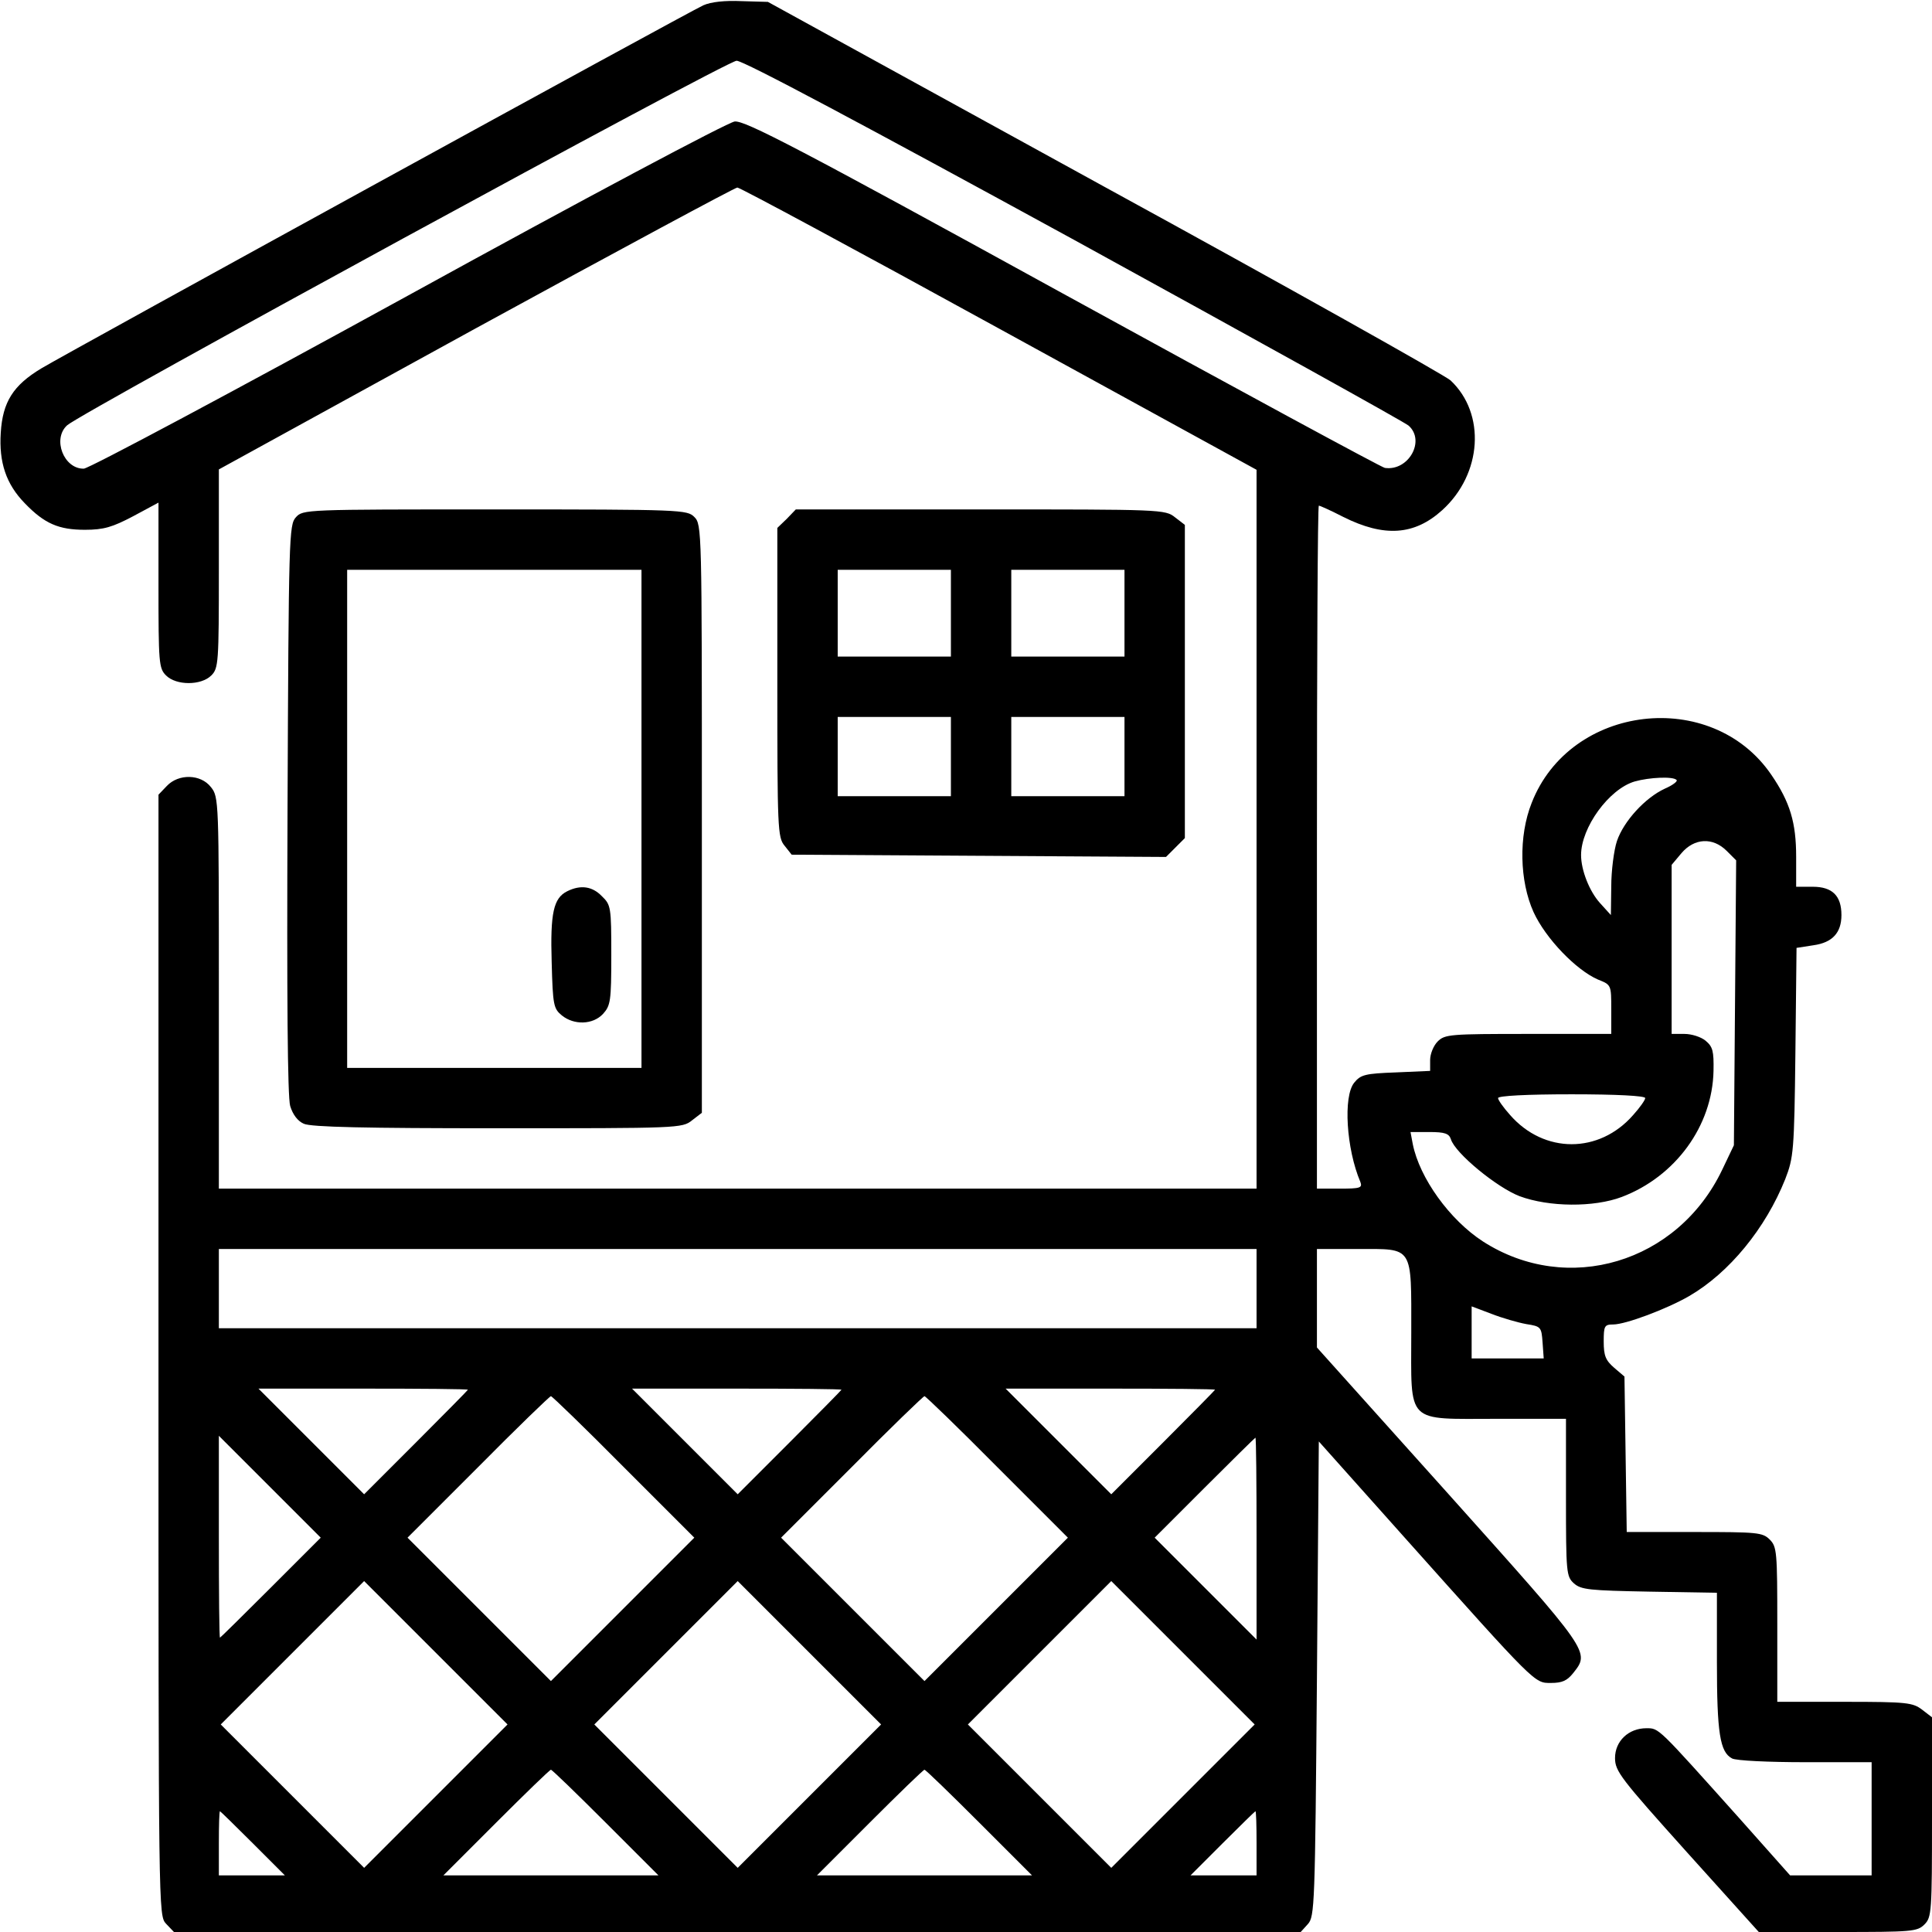 <svg width="512" height="512" fill="none" xmlns="http://www.w3.org/2000/svg"><g clip-path="url(#clip0_568_214)" fill="#000"><path d="M186.4 1.4C182.2 3.3 18 93.4 11 97.6 3.5 102.1.7 106.5.2 114.7c-.5 7.8 1.4 13.6 6.4 18.7 5.2 5.4 9 7 15.9 7 5 0 7.3-.7 12.8-3.6l6.7-3.6v21.9c0 20.6.1 22 2 23.9 2.7 2.7 9.3 2.7 12 0 1.9-1.9 2-3.3 2-28.3v-26.3L126.1 87c37.5-20.5 68.7-37.3 69.3-37.3.7 0 31.9 16.8 69.4 37.4l68.2 37.4V315H58v-51.9c0-50.9 0-51.9-2.1-54.5-2.7-3.5-8.6-3.6-11.7-.3l-2.2 2.3v148.5c0 148.1 0 148.5 2 150.7l2.1 2.2h298.6l1.9-2.1c1.8-2 1.9-4.9 2.4-65l.5-62.9 22.5 25.2c35.2 39.4 34.6 38.8 39 38.8 3 0 4.3-.6 5.9-2.6 4.5-5.7 4.7-5.3-32.9-47.3l-35-39V331h10.8c14.9 0 14.2-1.1 14.2 22.2 0 24.5-1.7 22.8 22.8 22.8H415v20.8c0 20 .1 21 2.1 22.8 1.9 1.7 4.1 1.9 20 2.2l17.9.3v18.3c0 18.9.8 23.9 4 25.6 1 .6 9.8 1 19.4 1H496v30h-21.6l-13.6-15.3c-21.6-24.1-21.1-23.7-24.5-23.7-4.7 0-8.3 3.4-8.3 7.9 0 3.5 1.5 5.4 19 24.9l19.1 21.2H487c19.7 0 21.1-.1 23-2 1.9-1.9 2-3.3 2-28.4v-26.5l-2.6-2c-2.5-1.9-4-2.1-20.5-2.1H471v-20.5c0-19.2-.1-20.6-2-22.5-1.9-1.9-3.3-2-19.9-2h-18l-.3-20.6-.3-20.6-2.7-2.3c-2.3-2-2.8-3.2-2.8-7 0-4.1.2-4.5 2.5-4.5 3.3 0 14.2-4.1 20.1-7.5 10.7-6.2 20.3-18 25.5-31 2.2-5.7 2.4-7.3 2.7-33.6l.3-27.7 4.5-.7c5-.7 7.4-3.3 7.4-8 0-5.1-2.4-7.5-7.6-7.5H476v-7.9c0-9.1-1.6-14.5-6.6-21.8-15.8-23.1-53.3-18.7-63.5 7.5-3.5 8.8-3.2 20.7.5 28.9 3.2 7 11.3 15.4 17.1 17.9 3.5 1.4 3.5 1.4 3.5 7.9v6.5h-22c-20.7 0-22.1.1-24 2-1.1 1.1-2 3.3-2 4.9v2.9l-9.1.4c-8.1.3-9.3.6-11 2.7-3 3.6-2.1 17.6 1.6 26.3.6 1.6 0 1.8-5.4 1.8H349v-90.5c0-49.8.2-90.5.5-90.5s3.2 1.3 6.5 3c10.8 5.4 18.8 4.9 26.2-1.8 10.6-9.6 11.6-25.6 2.2-34.4-1.6-1.4-42.9-24.6-91.9-51.4L203.5.5l-7-.2c-4.4-.2-8.1.2-10.1 1.1zm98.3 62.2c47.7 26.2 87.6 48.3 88.6 49.2 4.5 4 0 12.1-6.3 11.2-.8-.1-39.2-20.9-85.3-46.2-70.4-38.7-84.3-45.9-87-45.6-1.8.2-39.8 20.4-86.7 46.2-45.9 25.2-84.5 45.8-85.8 45.8-5.3.1-8.4-7.9-4.4-11.5 3.8-3.4 174.8-96.6 177.4-96.6 1.7-.1 33.7 17 89.5 47.5zm159.6 143.1c.4.3-1 1.4-3.1 2.3-5.2 2.4-10.9 8.6-12.7 13.9-.8 2.4-1.5 7.9-1.5 12l-.1 7.6-2.9-3.2c-2.8-3.1-5-8.7-5-12.7 0-7.3 7.4-17.5 14.2-19.5 3.9-1.1 10.2-1.4 11.1-.4zm13.3 18.8l2.5 2.5-.3 37.7-.3 37.8-3.1 6.5c-11.8 24.7-41 33.4-63.4 19-8.8-5.7-16.8-16.8-18.6-25.8l-.6-3.2h5c4.1 0 5.2.4 5.7 1.9 1.1 3.7 12.2 12.8 18.2 15.1 7.8 2.9 19.7 3 27.1.2 14.2-5.4 24-18.8 24.3-33.4.1-5.3-.2-6.4-2.1-8-1.2-1-3.7-1.8-5.6-1.8H443v-44.8l2.6-3.1c3.4-4 8.3-4.3 12-.6zM436 291c0 .5-1.4 2.5-3.2 4.5-9 10.3-23.6 10.3-32.6 0-1.8-2-3.2-4-3.2-4.5 0-.6 7.6-1 19.5-1s19.5.4 19.5 1zm-103 50.5V352H58v-21h275v10.5zm71.5 9.4c3.9.6 4 .8 4.3 4.9l.3 4.2H390v-13.8l5.3 2c2.8 1.1 7 2.3 9.2 2.7zM124 368.3c0 .1-6.2 6.4-13.8 14L96.5 396l-14-14-14-14h27.8c15.2 0 27.7.1 27.7.3zm99 0c0 .1-6.2 6.4-13.8 14L195.5 396l-14-14-14-14h27.8c15.2 0 27.7.1 27.7.3zm99 0c0 .1-6.2 6.4-13.8 14L294.5 396l-14-14-14-14h27.8c15.2 0 27.7.1 27.7.3zm-156.7 20.5l18.7 18.7-19 19-19 19-19-19-19-19 18.7-18.7c10.3-10.4 19-18.8 19.3-18.8.3 0 9 8.4 19.3 18.8zm99 0l18.7 18.7-19 19-19 19-19-19-19-19 18.7-18.7c10.3-10.4 19-18.8 19.3-18.8.3 0 9 8.4 19.3 18.8zM71.8 420.7C64.5 428 58.4 434 58.3 434c-.2 0-.3-12-.3-26.7v-26.8L71.5 394 85 407.5l-13.2 13.2zm261.2-13v26.8L319.5 421 306 407.5l13.2-13.2c7.3-7.3 13.4-13.3 13.5-13.3.2 0 .3 12 .3 26.7zM115.5 476l-19 19-19-19-19-19 19-19 19-19 19 19 19 19-19 19zm99 0l-19 19-19-19-19-19 19-19 19-19 19 19 19 19-19 19zm99 0l-19 19-19-19-19-19 19-19 19-19 19 19 19 19-19 19zm-153 7l14 14h-57l14-14c7.7-7.7 14.2-14 14.5-14 .3 0 6.8 6.3 14.5 14zm99 0l14 14h-57l14-14c7.7-7.7 14.2-14 14.5-14 .3 0 6.8 6.3 14.5 14zM67 488.5l8.5 8.5H58v-8.5c0-4.7.1-8.5.3-8.5.1 0 4 3.8 8.7 8.5zm266 0v8.5h-17.5l8.5-8.5c4.7-4.7 8.6-8.5 8.7-8.5.2 0 .3 3.8.3 8.5z"/><path d="M78.4 137.1c-1.8 2-1.9 5-2.2 77.3-.2 49.9 0 76.3.7 78.7.7 2.3 2 4 3.6 4.7 1.9.9 16.4 1.2 51.4 1.2 47.9 0 48.9 0 51.5-2.1l2.6-2v-78c0-76.6 0-77.9-2-79.9-1.9-1.9-3.3-2-52.8-2-50.5 0-50.9 0-52.8 2.1zM170 217v66H92V151h78v66z"/><path d="M150.3 236.2c-3.6 1.8-4.5 5.7-4.1 18.8.3 11.4.5 12.3 2.7 14.1 3.2 2.6 8.2 2.5 10.9-.4 2-2.2 2.2-3.4 2.2-15.6 0-12.7-.1-13.3-2.5-15.6-2.5-2.6-5.6-3.1-9.2-1.3zm58.2-98.7l-2.5 2.4v40.9c0 38.9.1 41.1 1.9 43.3l1.9 2.4 49.6.3 49.6.3 2.5-2.5 2.5-2.5v-83l-2.6-2c-2.6-2.1-3.6-2.1-51.6-2.1h-48.9l-2.4 2.5zm43.5 25V174h-30v-23h30v11.5zm46 0V174h-30v-23h30v11.5zm-46 38V211h-30v-21h30v10.5zm46 0V211h-30v-21h30v10.5z"/></g><defs><clipPath id="clip0_568_214"><path fill="#fff" d="M0 0h512v512H0z"/></clipPath></defs></svg>